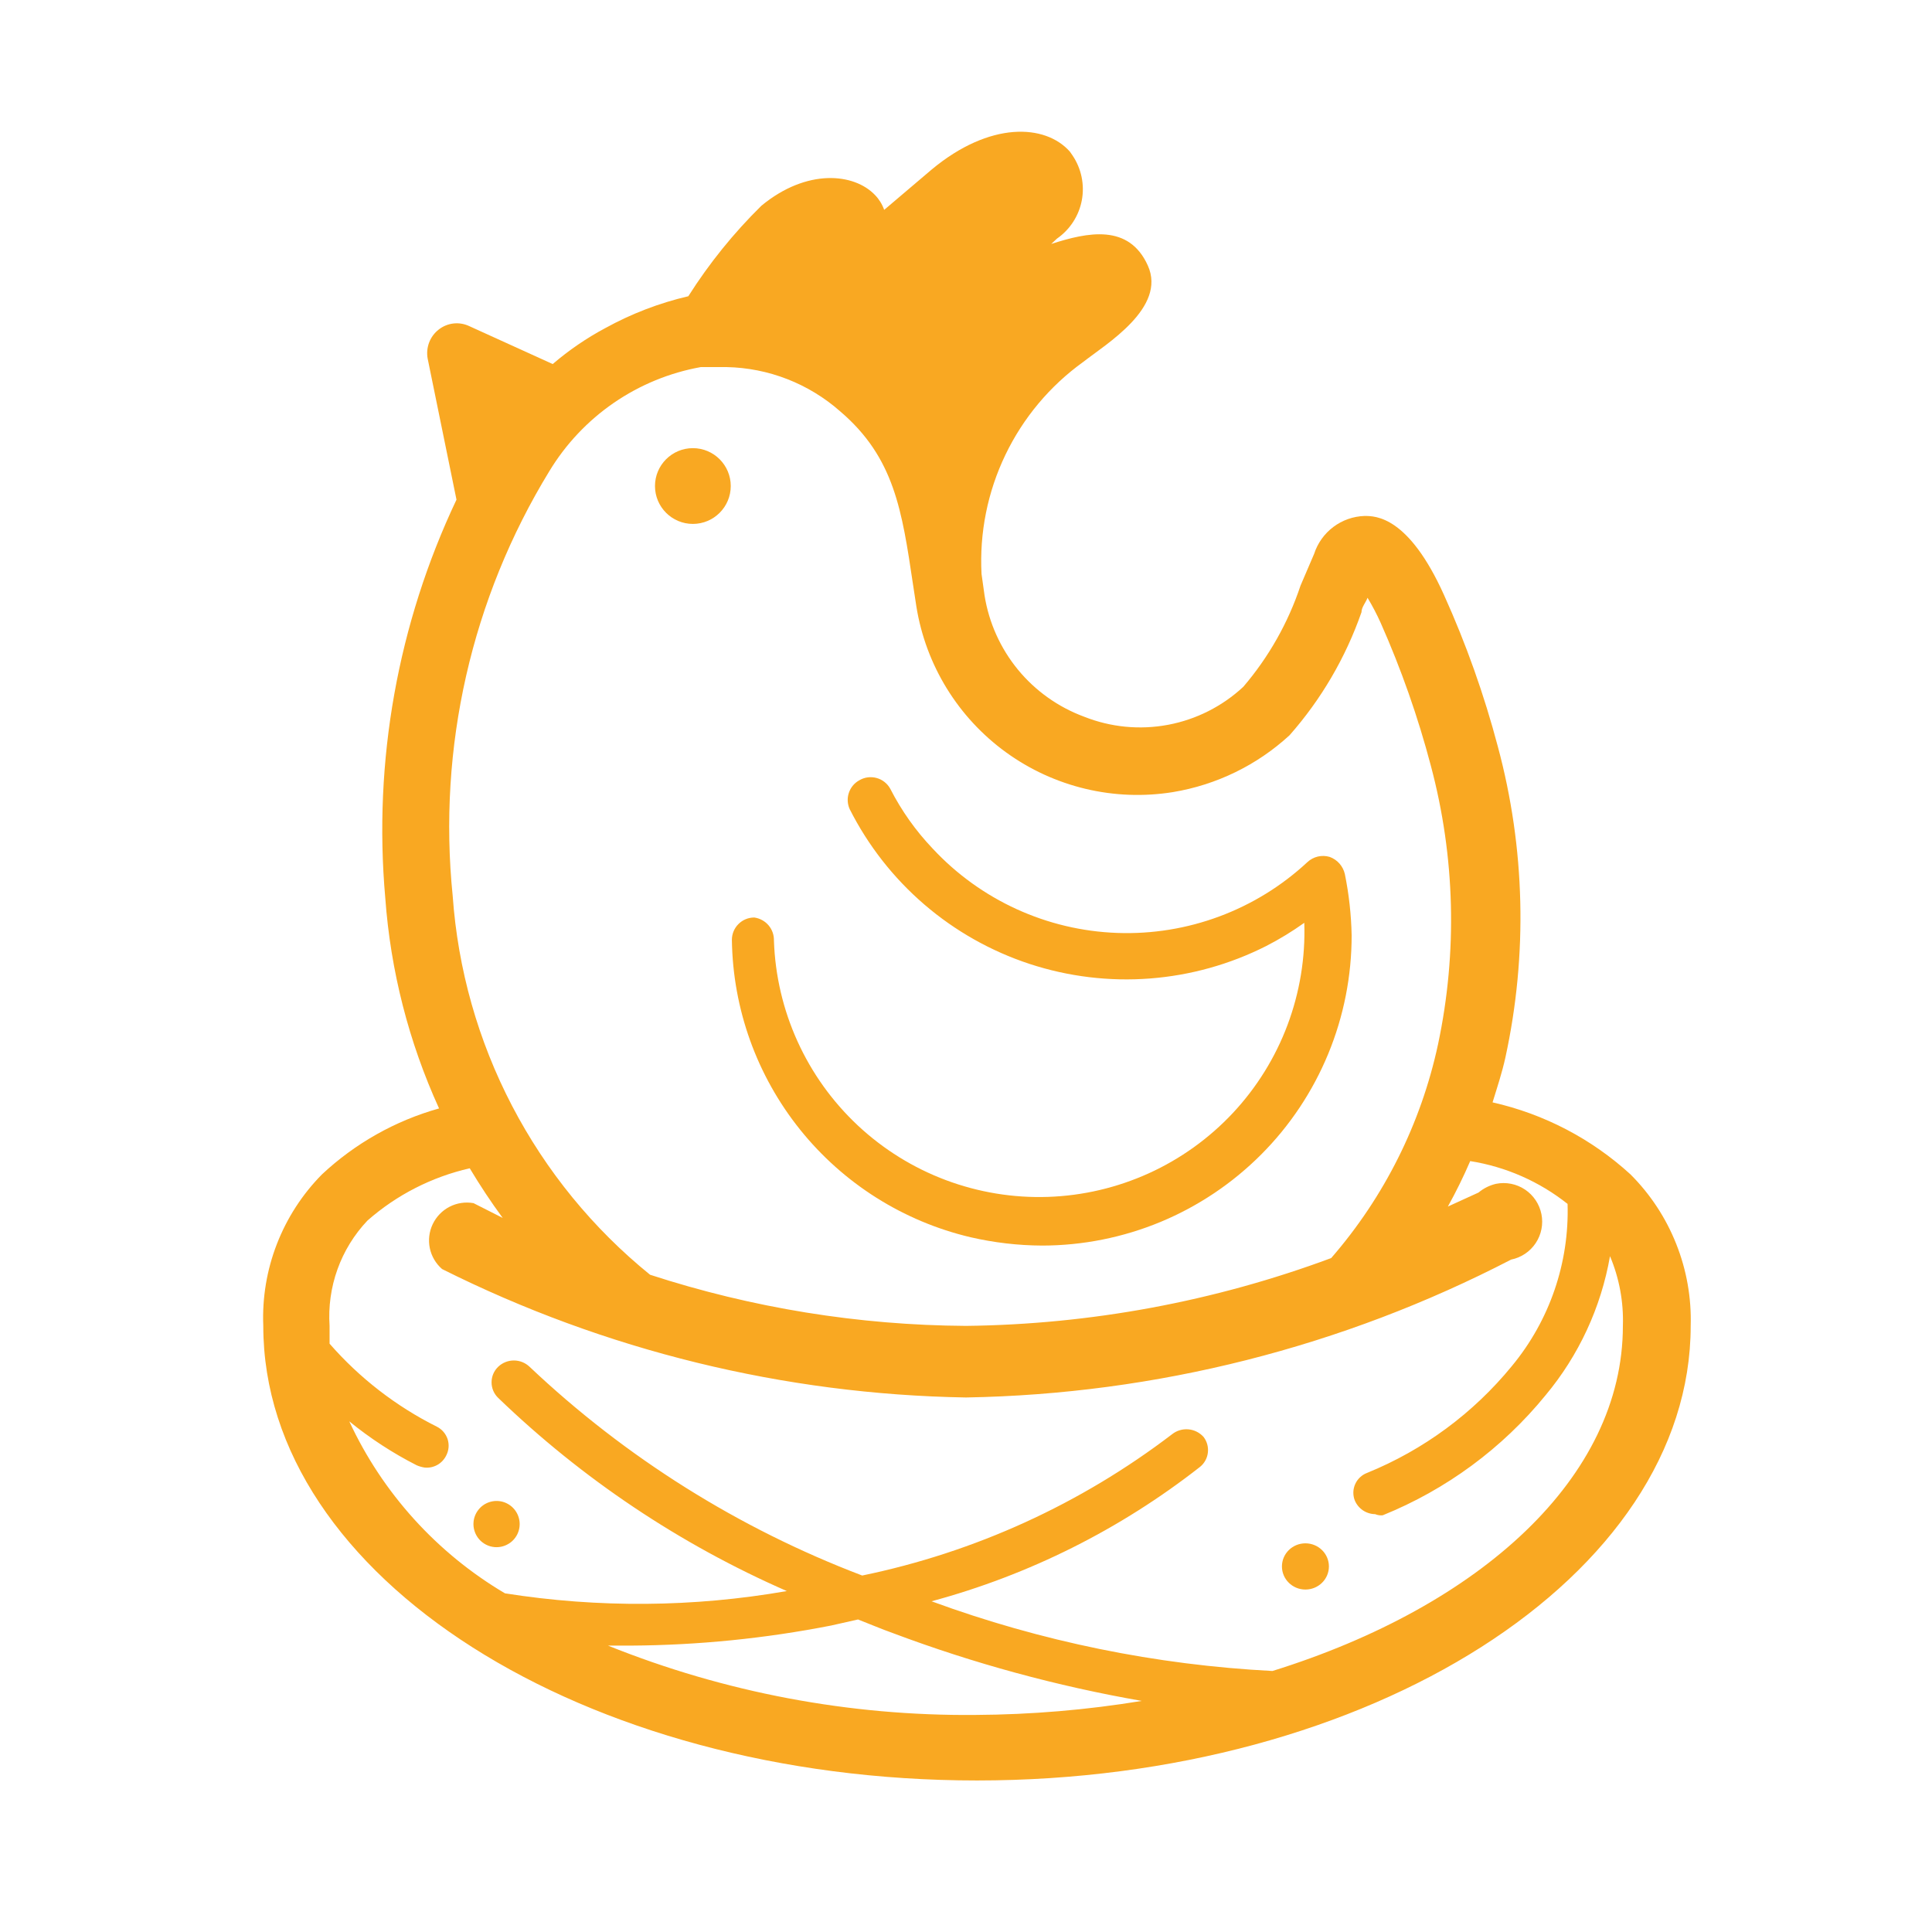 <svg width="51" height="51" viewBox="0 0 51 51" fill="none" xmlns="http://www.w3.org/2000/svg">
<path d="M18.29 13.83C18.842 13.83 19.29 13.382 19.29 12.83C19.29 12.278 18.842 11.83 18.29 11.83C17.738 11.83 17.29 12.278 17.29 12.83C17.29 13.382 17.738 13.83 18.29 13.83Z" fill="#F9A822"/>
<path d="M19.91 24.22C19.753 24.22 19.603 24.282 19.493 24.393C19.382 24.503 19.32 24.654 19.32 24.81C19.345 26.634 19.978 28.396 21.12 29.819C22.261 31.241 23.845 32.241 25.62 32.66C26.24 32.803 26.874 32.877 27.51 32.88C28.584 32.879 29.648 32.666 30.64 32.254C31.631 31.841 32.532 31.238 33.291 30.477C34.05 29.717 34.651 28.814 35.061 27.821C35.471 26.828 35.681 25.764 35.68 24.69C35.669 24.146 35.609 23.603 35.5 23.07C35.476 22.968 35.427 22.873 35.357 22.794C35.287 22.715 35.199 22.656 35.1 22.62C34.998 22.59 34.89 22.587 34.786 22.611C34.683 22.636 34.587 22.687 34.51 22.76C33.151 24.023 31.345 24.695 29.49 24.627C27.636 24.56 25.884 23.759 24.62 22.4C24.172 21.93 23.795 21.398 23.5 20.82C23.462 20.751 23.41 20.69 23.347 20.641C23.285 20.592 23.213 20.556 23.137 20.536C23.06 20.515 22.98 20.511 22.902 20.521C22.823 20.532 22.748 20.559 22.68 20.6C22.55 20.672 22.453 20.79 22.407 20.931C22.36 21.072 22.369 21.225 22.43 21.36C22.915 22.32 23.584 23.175 24.399 23.876C25.214 24.577 26.16 25.11 27.181 25.446C28.203 25.781 29.281 25.912 30.353 25.83C31.425 25.748 32.471 25.456 33.43 24.97C33.778 24.791 34.112 24.587 34.43 24.36C34.461 25.279 34.31 26.196 33.987 27.057C33.664 27.918 33.174 28.707 32.546 29.379C31.918 30.05 31.163 30.592 30.326 30.972C29.488 31.352 28.584 31.564 27.665 31.595C26.746 31.626 25.829 31.475 24.968 31.152C24.107 30.829 23.318 30.339 22.646 29.711C21.29 28.442 20.492 26.686 20.43 24.83C20.434 24.682 20.383 24.538 20.287 24.425C20.191 24.313 20.057 24.24 19.91 24.22Z" fill="#F9A822"/>
<path d="M43.04 31C42.013 30.061 40.758 29.406 39.4 29.1C39.52 28.71 39.65 28.32 39.74 27.91C40.329 25.2 40.261 22.388 39.54 19.71C39.178 18.34 38.703 17.002 38.12 15.71C37.18 13.62 36.31 13.62 36.02 13.62C35.722 13.63 35.435 13.731 35.197 13.91C34.959 14.089 34.782 14.337 34.69 14.62L34.33 15.46C34.004 16.439 33.491 17.346 32.82 18.13C32.266 18.645 31.578 18.993 30.834 19.133C30.091 19.273 29.323 19.199 28.62 18.92C27.937 18.668 27.333 18.239 26.871 17.677C26.409 17.114 26.105 16.439 25.99 15.72L25.91 15.15C25.853 14.066 26.07 12.985 26.54 12.007C27.01 11.028 27.718 10.183 28.6 9.55C29.2 9.08 30.8 8.12 30.3 7.01C29.8 5.9 28.71 6.13 27.75 6.44L27.9 6.3C28.244 6.061 28.481 5.696 28.558 5.284C28.634 4.872 28.545 4.447 28.31 4.1L28.24 4C27.59 3.27 26.13 3.2 24.6 4.47L23.34 5.54C23.289 5.394 23.207 5.261 23.1 5.15C22.55 4.57 21.3 4.44 20.1 5.43C19.368 6.15 18.72 6.952 18.17 7.82C17.405 7.998 16.668 8.281 15.98 8.66C15.483 8.925 15.018 9.244 14.59 9.61L12.39 8.61C12.26 8.548 12.115 8.523 11.972 8.539C11.829 8.555 11.693 8.611 11.58 8.7C11.466 8.789 11.378 8.908 11.327 9.044C11.276 9.18 11.263 9.327 11.29 9.47L12.05 13.19C10.5 16.464 9.851 20.092 10.17 23.7C10.309 25.623 10.79 27.506 11.59 29.26C10.435 29.584 9.376 30.181 8.5 31C7.981 31.525 7.576 32.151 7.309 32.839C7.042 33.527 6.92 34.263 6.95 35C6.95 41.63 15.4 47 25.79 47C36.18 47 44.63 41.6 44.63 35C44.652 34.26 44.522 33.524 44.248 32.836C43.975 32.148 43.564 31.523 43.04 31ZM14.5 12.44C14.933 11.724 15.514 11.108 16.203 10.634C16.893 10.16 17.676 9.838 18.5 9.69H19.18C20.287 9.712 21.35 10.127 22.18 10.86C23.61 12.08 23.81 13.48 24.1 15.42L24.19 16.01C24.438 17.558 25.291 18.943 26.56 19.862C27.83 20.781 29.412 21.158 30.96 20.91C32.111 20.72 33.181 20.199 34.04 19.41C34.878 18.46 35.523 17.356 35.94 16.16C35.94 16.03 36.05 15.91 36.1 15.78C36.23 15.996 36.347 16.22 36.45 16.45C36.989 17.666 37.431 18.924 37.77 20.21C38.412 22.614 38.477 25.136 37.96 27.57C37.511 29.658 36.541 31.598 35.14 33.21C32.053 34.357 28.792 34.962 25.5 35C22.667 34.983 19.854 34.527 17.16 33.65C15.653 32.429 14.413 30.911 13.517 29.191C12.62 27.471 12.087 25.585 11.95 23.65C11.552 19.735 12.447 15.797 14.5 12.44ZM25.75 45.27C22.428 45.301 19.132 44.679 16.05 43.44H16.66C18.433 43.429 20.2 43.251 21.94 42.91L22.65 42.75C22.96 42.87 23.26 43 23.57 43.11C25.699 43.91 27.899 44.509 30.14 44.9C28.689 45.138 27.221 45.262 25.75 45.27ZM33.59 44.11C30.515 43.951 27.481 43.331 24.59 42.27C27.168 41.575 29.579 40.367 31.68 38.72C31.795 38.626 31.869 38.491 31.885 38.343C31.902 38.196 31.861 38.047 31.77 37.93C31.666 37.815 31.523 37.744 31.369 37.731C31.215 37.718 31.061 37.764 30.94 37.86C28.528 39.702 25.732 40.977 22.76 41.59C19.499 40.349 16.515 38.477 13.98 36.08C13.868 35.973 13.72 35.913 13.565 35.913C13.41 35.913 13.262 35.973 13.15 36.08C13.095 36.133 13.051 36.197 13.021 36.267C12.991 36.338 12.976 36.413 12.976 36.49C12.976 36.566 12.991 36.642 13.021 36.713C13.051 36.783 13.095 36.847 13.15 36.9C15.368 39.038 17.948 40.765 20.77 42C18.31 42.43 15.796 42.45 13.33 42.06C11.532 40.997 10.099 39.414 9.22 37.52C9.77 37.969 10.367 38.358 11 38.68C11.067 38.709 11.138 38.729 11.21 38.74C11.326 38.752 11.443 38.727 11.545 38.67C11.647 38.613 11.729 38.525 11.78 38.42C11.814 38.354 11.835 38.282 11.841 38.207C11.847 38.133 11.838 38.058 11.815 37.987C11.791 37.917 11.754 37.851 11.705 37.795C11.656 37.739 11.597 37.693 11.53 37.66C10.453 37.121 9.492 36.377 8.7 35.47V35C8.666 34.493 8.737 33.984 8.909 33.505C9.081 33.027 9.35 32.589 9.7 32.22C10.471 31.542 11.399 31.068 12.4 30.84C12.67 31.29 12.96 31.73 13.27 32.15L12.5 31.76C12.284 31.722 12.062 31.755 11.868 31.855C11.673 31.955 11.517 32.117 11.423 32.314C11.328 32.512 11.302 32.734 11.346 32.949C11.391 33.163 11.505 33.357 11.67 33.5C15.968 35.651 20.694 36.809 25.5 36.89C30.513 36.803 35.438 35.557 39.89 33.25C40.155 33.197 40.388 33.041 40.538 32.816C40.688 32.591 40.743 32.315 40.69 32.05C40.637 31.785 40.481 31.552 40.256 31.401C40.031 31.251 39.755 31.197 39.49 31.25C39.321 31.29 39.163 31.368 39.03 31.48L38.22 31.85C38.437 31.46 38.633 31.06 38.81 30.65C39.75 30.799 40.635 31.189 41.38 31.78C41.427 33.338 40.904 34.859 39.91 36.06C38.892 37.305 37.579 38.274 36.09 38.88C36.021 38.906 35.958 38.944 35.904 38.995C35.85 39.045 35.806 39.105 35.776 39.172C35.745 39.239 35.728 39.311 35.725 39.384C35.723 39.458 35.734 39.531 35.76 39.6C35.803 39.708 35.878 39.801 35.974 39.867C36.07 39.933 36.184 39.968 36.3 39.97C36.363 39.996 36.432 40.007 36.5 40C38.177 39.322 39.657 38.232 40.8 36.83C41.678 35.777 42.264 34.511 42.5 33.16C42.745 33.741 42.861 34.369 42.84 35C42.84 39 39.08 42.4 33.59 44.11Z" fill="#F9A822"/>
<path d="M34.46 41.96C34.802 41.96 35.08 41.687 35.08 41.35C35.08 41.013 34.802 40.74 34.46 40.74C34.117 40.74 33.84 41.013 33.84 41.35C33.84 41.687 34.117 41.96 34.46 41.96Z" fill="#F9A822"/>
<path d="M12.5 40.18C12.493 40.26 12.502 40.341 12.527 40.417C12.551 40.494 12.591 40.565 12.643 40.627C12.695 40.688 12.758 40.738 12.83 40.775C12.902 40.812 12.98 40.834 13.06 40.84C13.18 40.849 13.3 40.823 13.405 40.764C13.511 40.706 13.596 40.617 13.651 40.51C13.706 40.402 13.728 40.281 13.714 40.162C13.7 40.042 13.651 39.929 13.573 39.837C13.495 39.745 13.392 39.679 13.276 39.645C13.16 39.612 13.037 39.614 12.922 39.651C12.807 39.688 12.706 39.757 12.631 39.852C12.556 39.946 12.51 40.06 12.5 40.18Z" fill="#F9A822"/>
</svg>
